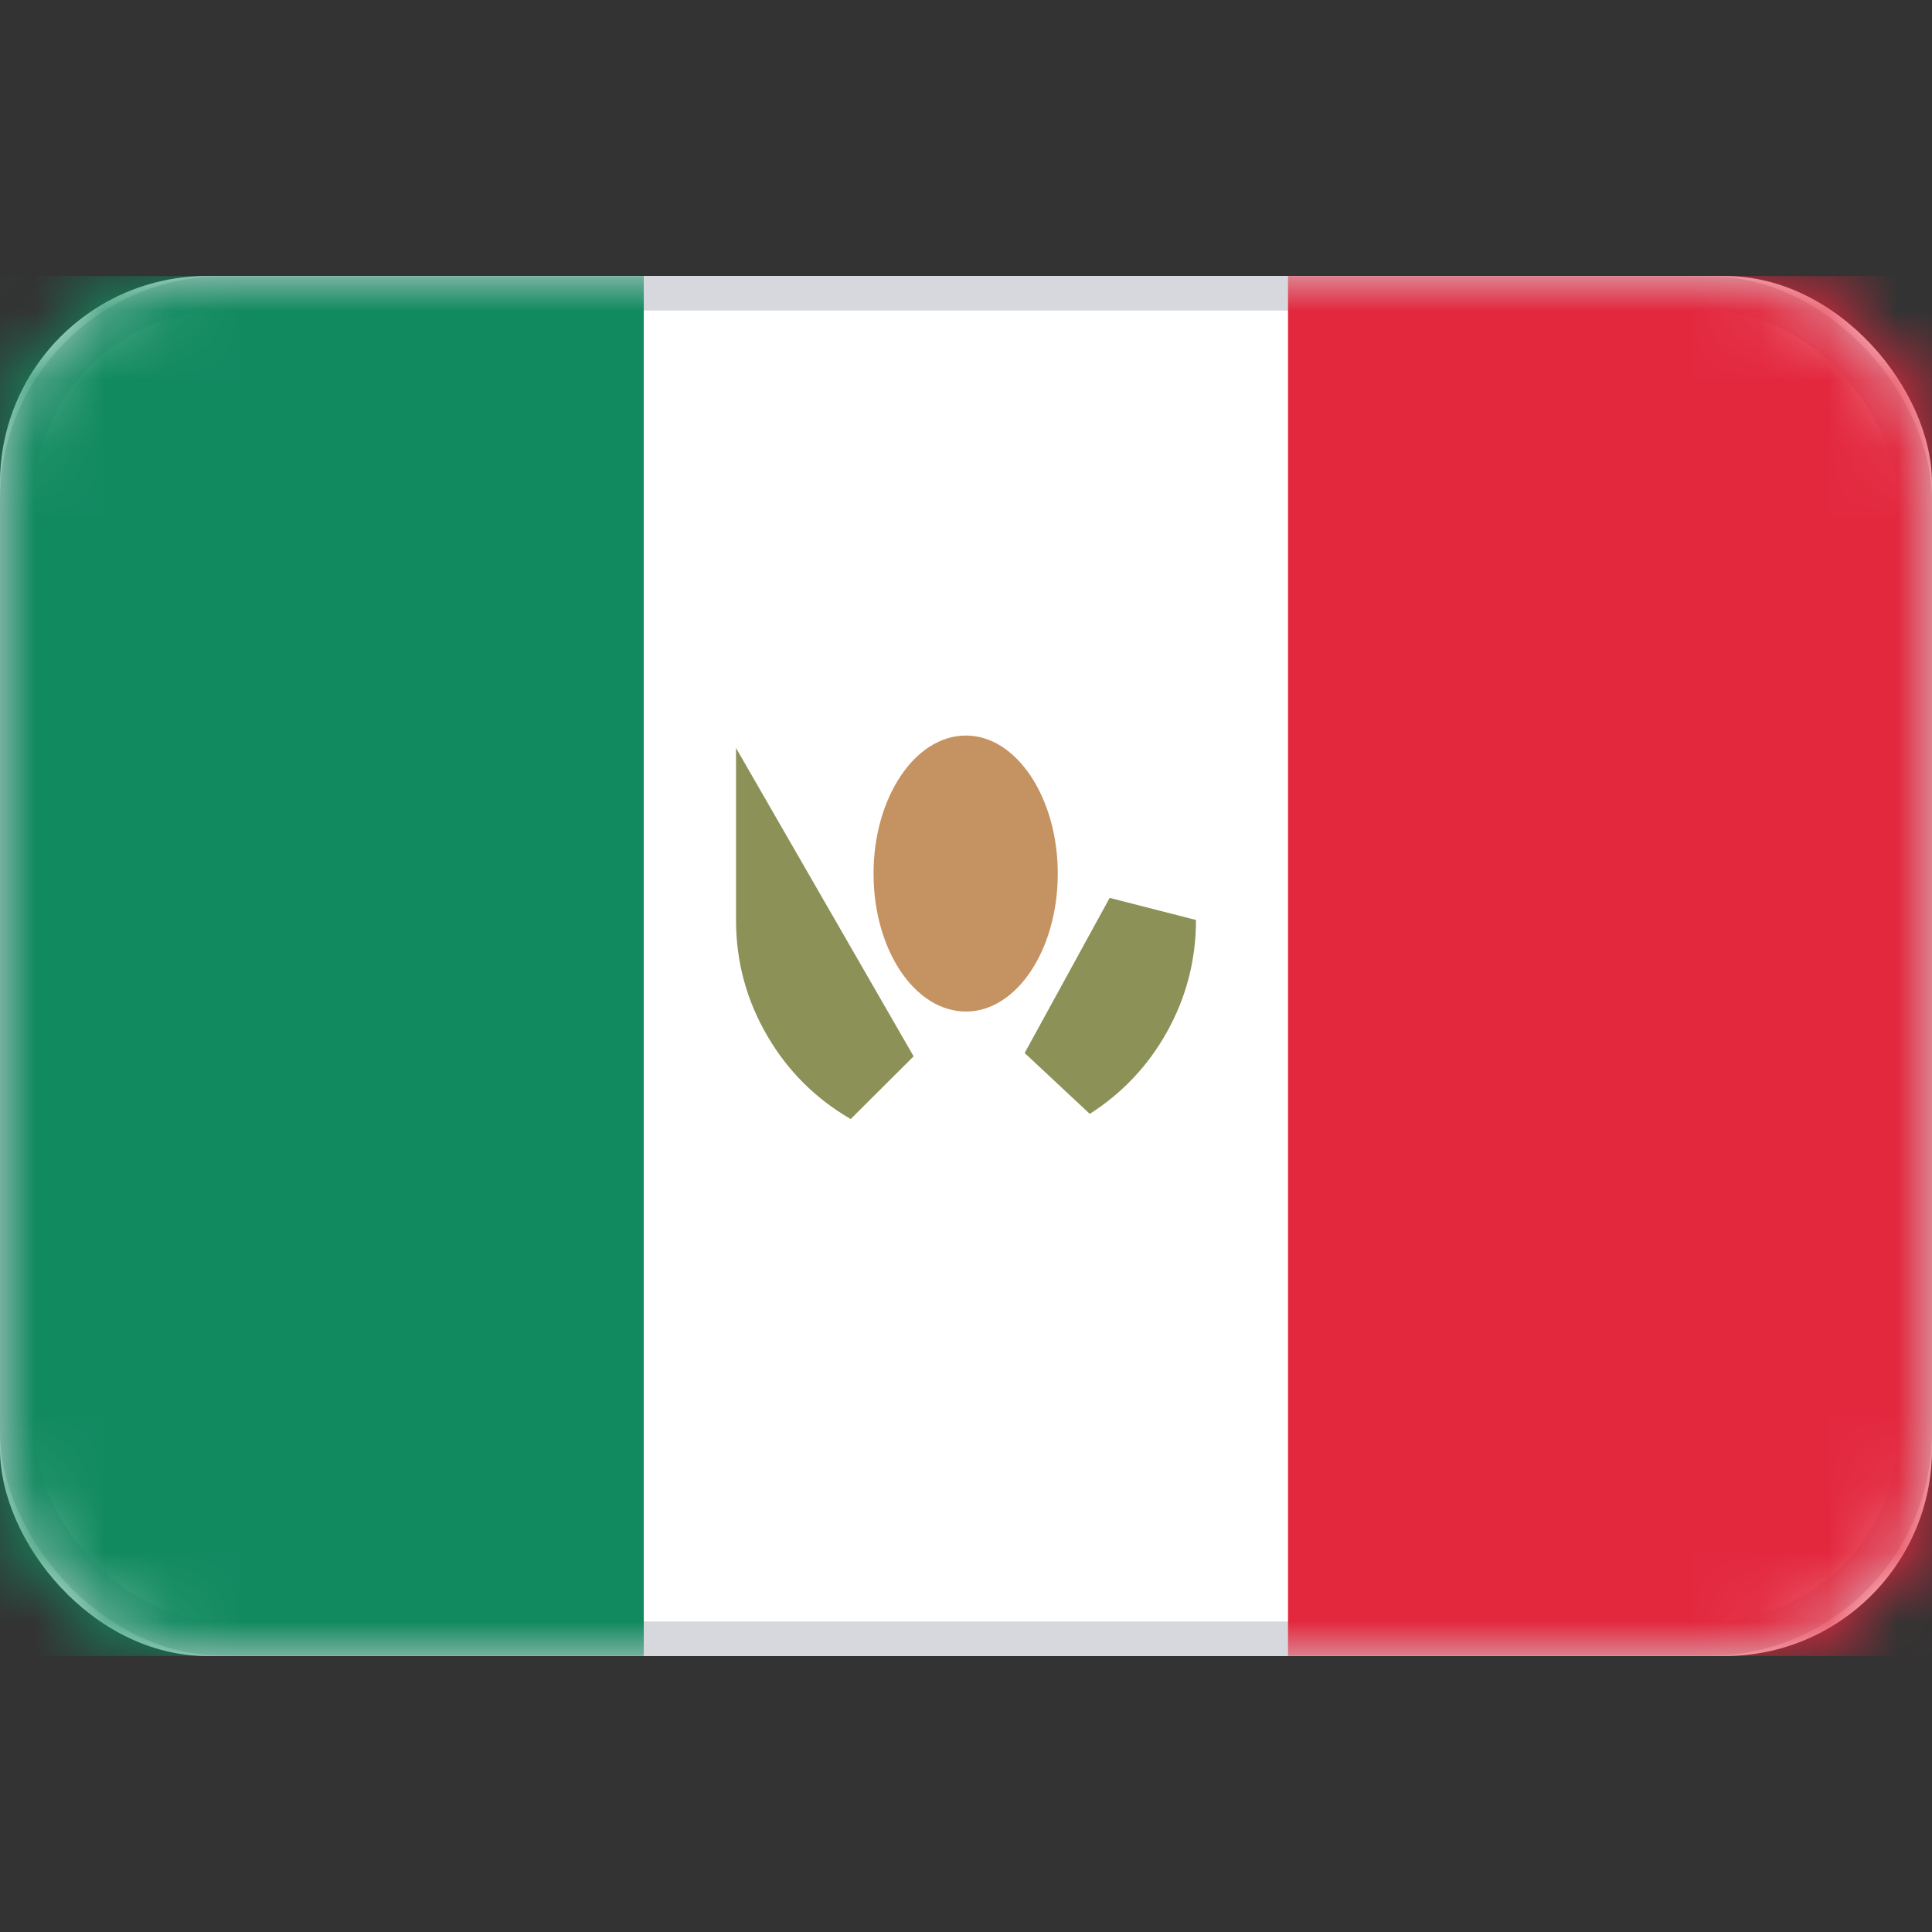 <svg width="28" height="28" viewBox="0 0 28 28" fill="none" xmlns="http://www.w3.org/2000/svg" xmlns:xlink="http://www.w3.org/1999/xlink">
	<rect x="0" y="0" width="28" height="28" fill="#333333" stroke="none"/>
	<desc>
			Created with Pixso.
	</desc>
	<defs/>
	<rect id="Mexico" width="28" height="28" fill="#FFFFFF" fill-opacity="0"/>
	<rect id="Mask" y="4" rx="3" width="28" height="20" fill="#FFFFFF" fill-opacity="1"/>
	<rect id="Mask" x="0.25" y="4.25" rx="3" width="27.5" height="19.5" stroke="#D6D8DD" stroke-opacity="1" stroke-width="0.5"/>
	<mask id="mask17_4962" mask-type="alpha" maskUnits="userSpaceOnUse" x="0" y="4" width="28" height="20">
		<rect id="Mask" y="4" rx="3" width="28" height="20" fill="#FFFFFF" fill-opacity="1"/>
		<rect id="Mask" x="0.25" y="4.25" rx="3" width="27.5" height="19.5" stroke="#F5F5F5" stroke-opacity="1" stroke-width="0.5"/>
	</mask>
	<g mask="url(#mask17_4962)">
		<rect id="Mask" x="18.667" y="4" width="9.333" height="20" fill="#E3283E" fill-opacity="1"/>
		<rect id="Mask" x="18.667" y="4" width="9.333" height="20" stroke="#979797" stroke-opacity="0" stroke-width="0"/>
	</g>
	<g mask="url(#mask17_4962)">
		<path id="Rectangle 2" d="M0 24L9.33 24L9.33 4L0 4L0 24Z" fill="#128A60" fill-opacity="1" fill-rule="evenodd"/>
		<path id="Rectangle 2" d="M9.33 24L9.33 4L0 4L0 24L9.33 24Z" stroke="#979797" stroke-opacity="0" stroke-width="0"/>
	</g>
	<g mask="url(#mask17_4962)">
		<mask id="mask_17_4965" fill="white">
			<path id="Oval 5" d="M12.664 15.641C11.868 15.18 11.333 14.319 11.333 13.333L12.664 15.641ZM16.667 13.333C16.667 14.278 16.176 15.108 15.435 15.582L16.667 13.333Z" clip-rule="evenodd" fill="" fill-opacity="1" fill-rule="evenodd"/>
		</mask>
		<path id="Oval 5" d="M12.664 15.641C11.868 15.18 11.333 14.319 11.333 13.333L12.664 15.641ZM16.667 13.333C16.667 14.278 16.176 15.108 15.435 15.582L16.667 13.333Z" clip-rule="evenodd" fill="#D8D8D8" fill-opacity="0" fill-rule="evenodd" mask="url(#mask_17_4965)"/>
		<path id="Oval 5" d="M12.329 16.218Q11.57 15.778 11.126 15.022Q10.667 14.242 10.667 13.333L10.667 10.841L13.241 15.309L12.329 16.218ZM12.998 15.065L12.664 15.641L12.086 15.974L10.756 13.666L11.333 13.333L12 13.333Q12 13.879 12.275 14.346Q12.542 14.8 12.998 15.065ZM17.333 13.333Q17.333 14.204 16.91 14.96Q16.501 15.691 15.794 16.143L14.85 15.261L16.082 13.013L17.333 13.333ZM16 13.333L16.667 13.333L17.251 13.654L16.02 15.902L15.435 15.582L15.076 15.02Q15.501 14.748 15.747 14.308Q16 13.856 16 13.333Z" fill="#8C9157" fill-opacity="1" fill-rule="nonzero"/>
	</g>
	<g mask="url(#mask17_4962)">
		<path id="Oval 5" d="M14 14.66C14.73 14.66 15.33 13.77 15.33 12.66C15.33 11.56 14.73 10.66 14 10.66C13.26 10.66 12.66 11.56 12.66 12.66C12.66 13.77 13.26 14.66 14 14.66Z" fill="#C59262" fill-opacity="1" fill-rule="evenodd"/>
		<path id="Oval 5" d="M15.33 12.66C15.33 11.56 14.73 10.66 14 10.66C13.26 10.66 12.66 11.56 12.66 12.66C12.66 13.77 13.26 14.66 14 14.66C14.73 14.66 15.33 13.77 15.33 12.66Z" stroke="#979797" stroke-opacity="0" stroke-width="0"/>
	</g>
</svg>
